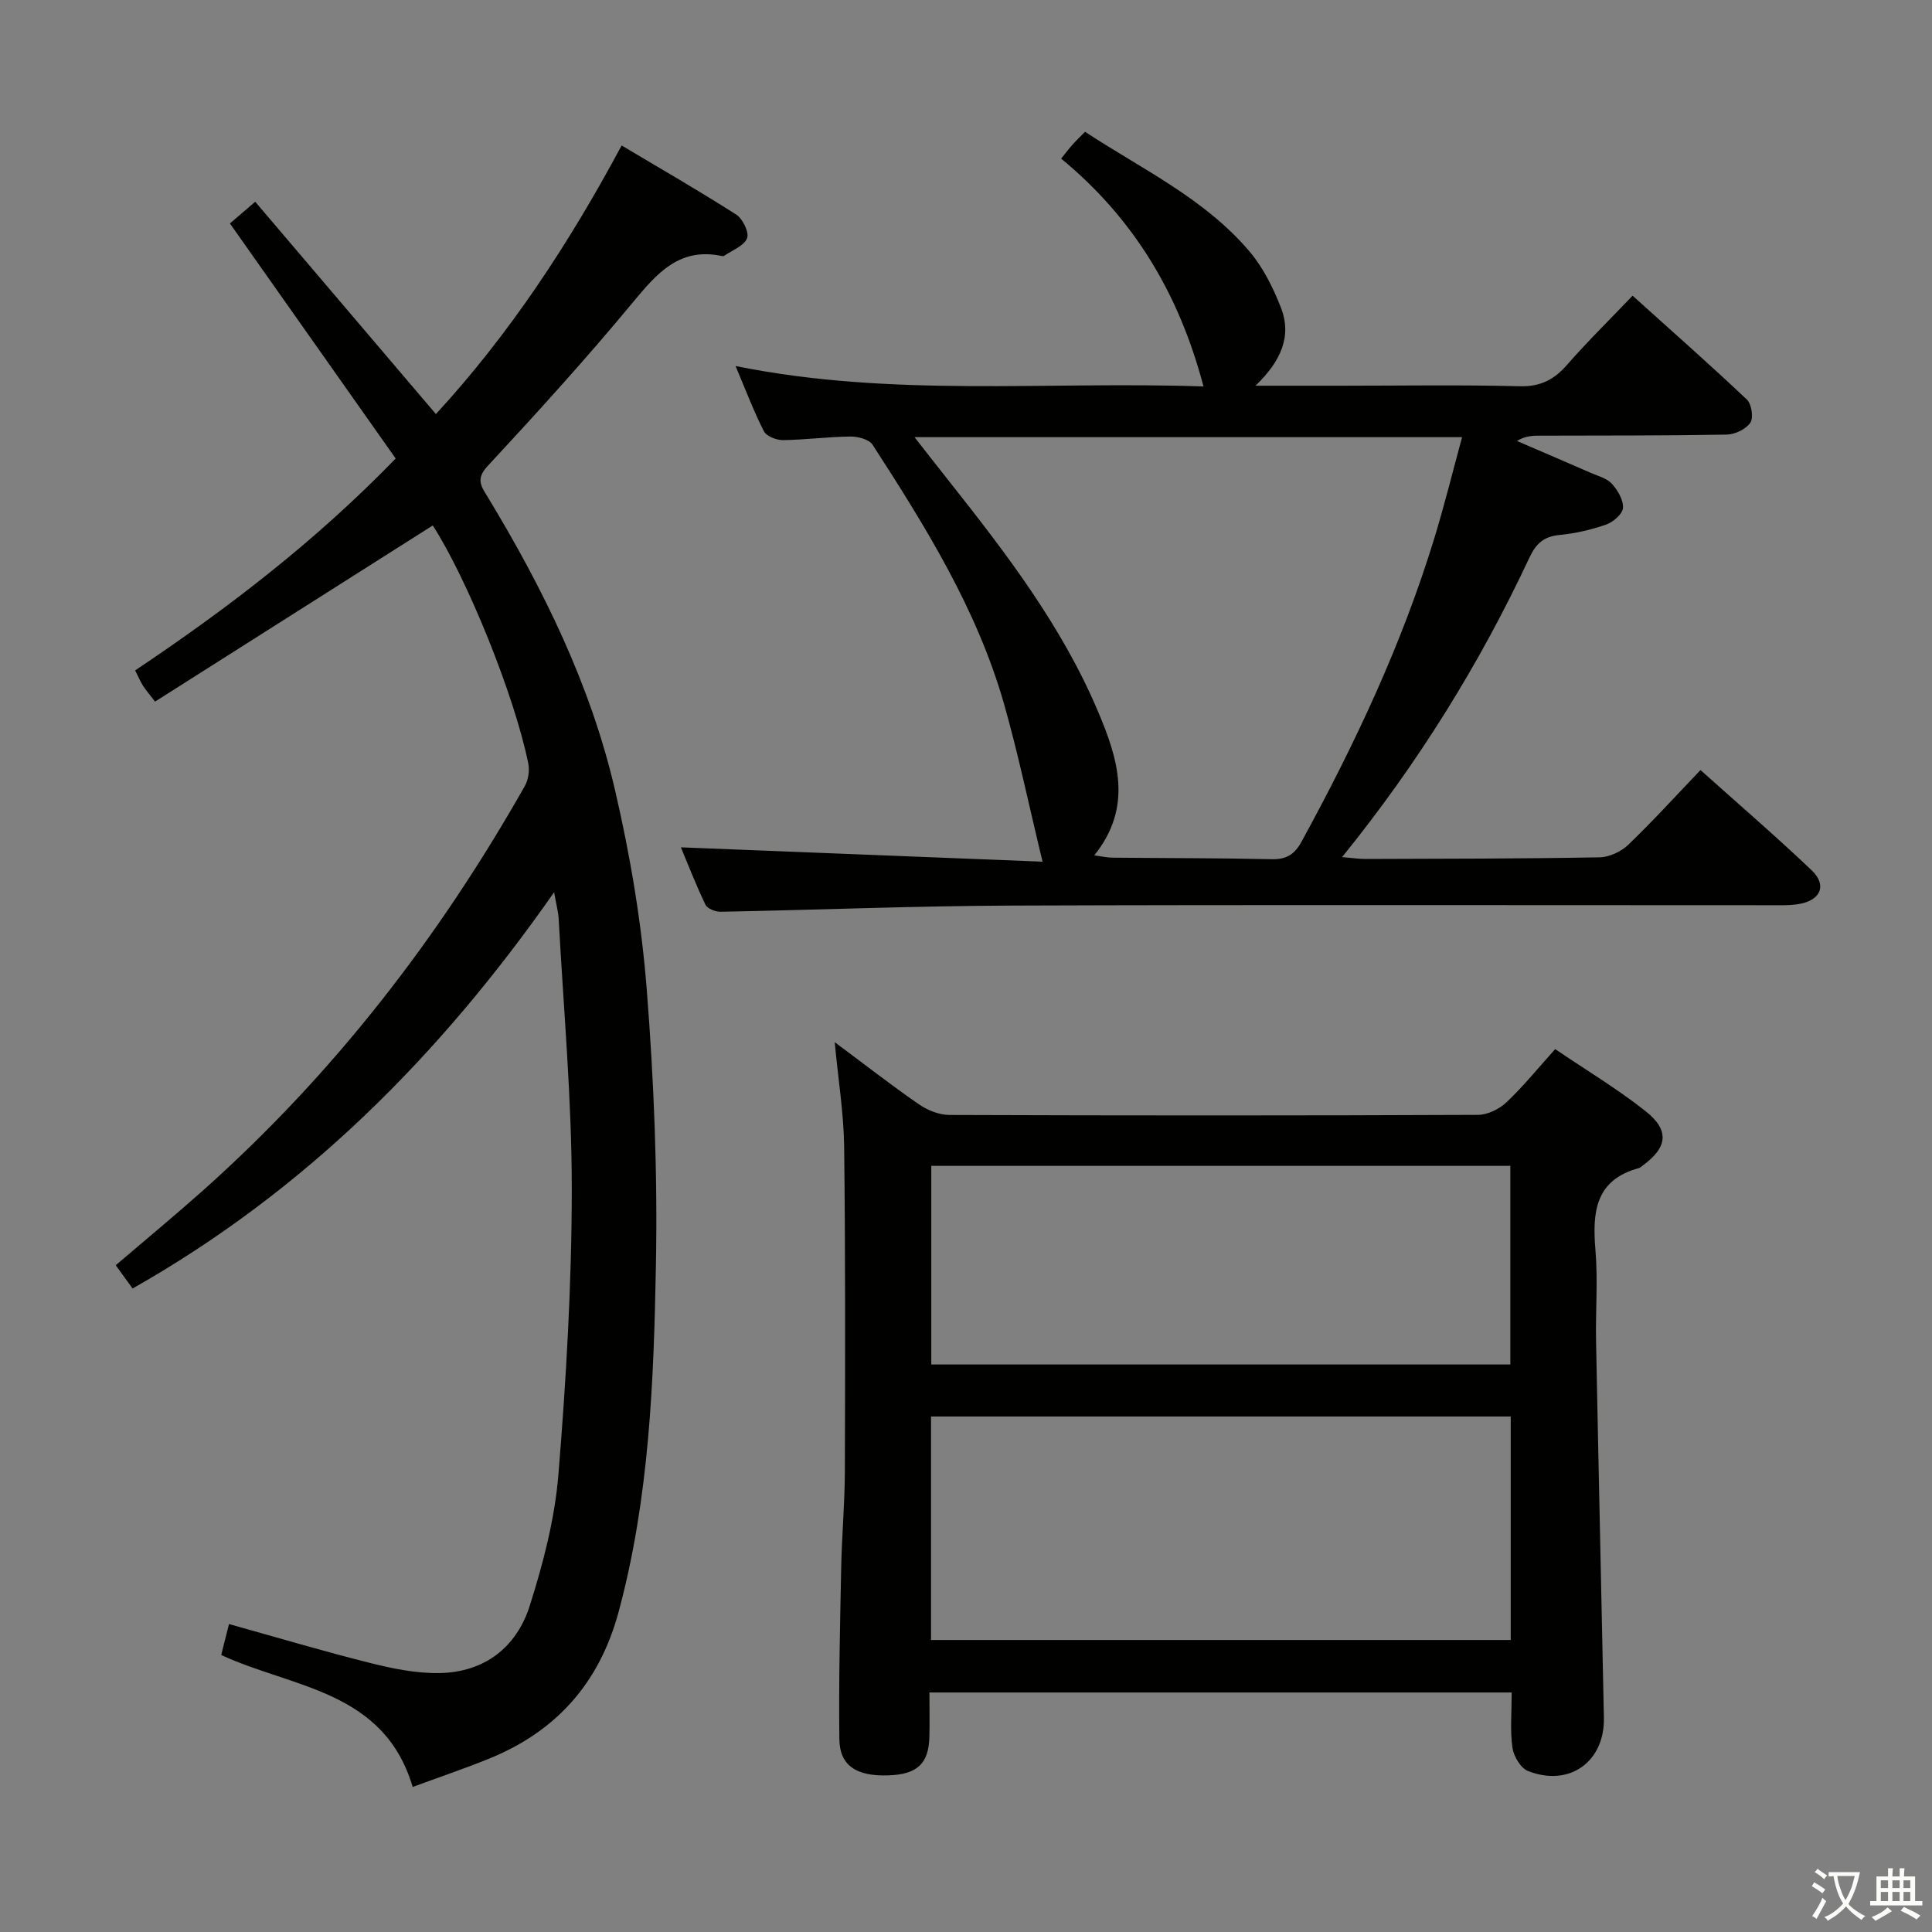 <svg enable-background="new 0 0 400 400" viewBox="0 0 400 400" xmlns="http://www.w3.org/2000/svg"><rect x="0" y="0" width="400" height="400" fill="#808080" stroke="none"/><path d="m377.9 391.2c-.2.3-.4.5-.6.8-.7-.6-1.4-1-2.2-1.5.2-.3.4-.5.5-.8.6.4 1.4.8 2.3 1.5zm-1.8 6.1c-.2-.2-.5-.4-.9-.6.4-.6.8-1.2 1.2-1.9s.7-1.3.9-1.9c.3.3.5.5.8.7-.7 1.3-1.4 2.6-2 3.7zm2.2-9c-.3.3-.5.5-.6.8-.6-.6-1.3-1.1-2-1.5.3-.3.5-.5.6-.7.6.5 1.3.9 2 1.4zm.3.2v-.9h2 4.5c-.3 1.3-.6 2.5-1 3.6s-.9 2.1-1.4 3c.4.5 1 1 1.6 1.4s1.2.8 1.9 1.1c-.3.2-.5.4-.8.8-.4-.3-1-.7-1.6-1.2s-1.2-1.1-1.6-1.6c-.5.6-1.1 1.1-1.7 1.6s-1.4.9-2.1 1.4c-.1-.3-.3-.5-.7-.8.6-.2 1.2-.5 1.9-1s1.4-1.1 2-1.8c-.5-.8-.9-1.6-1.2-2.5s-.6-2-.8-3.2c-.4.1-.7.1-1 .1zm2.5 2.7c.3 1 .7 1.7 1 2.2.3-.5.6-1.1 1-2s.6-1.9.9-3h-3.2-.4c.1.9.3 1.8.7 2.8z" fill="#fbfcfa"/><path d="m396.5 388.5v1.5 3.6h1.5v.9c-.4 0-1 0-1.7 0h-7.9c-.5 0-.9 0-1.2 0v-.9h1.3v-3.5c0-.7 0-1.2 0-1.6h2.4c0-.8 0-1.4 0-1.7h1c0 .3-.1.8-.1 1.7h1.5c0-.8 0-1.4 0-1.7h1c0 .3-.1.9-.1 1.7zm-8.2 9.2c-.2-.3-.5-.5-.8-.8.8-.3 1.4-.6 1.9-.9s1-.7 1.4-1.1c.3.3.6.5.9.8-1.6 1-2.8 1.6-3.4 2zm2.6-6.8v-1.6h-1.5v1.6zm0 2.7v-1.9h-1.5v1.9zm2.4-2.7v-1.6h-1.5v1.6zm0 2.7v-1.9h-1.5v1.9zm.2 2 .7-.8c.4.2.9.5 1.6.8s1.3.7 1.8 1c-.3.3-.5.5-.8.8-.4-.3-1.5-1-3.3-1.8zm2-4.7v-1.6h-1.4v1.6zm0 2.7v-1.9h-1.4v1.9z" fill="#fbfcfa"/><g fill="#010100"><path d="m27.45 266.77c-1.32-1.82-2.28-3.15-3.49-4.82 6.04-5.16 12.02-10.1 17.81-15.25 27.14-24.12 49.05-52.44 66.89-83.97.73-1.29 1.01-3.18.72-4.64-2.87-14.17-12.7-38.33-19.78-49.3-19.12 12.13-38.25 24.26-57.5 36.47-1.38-1.8-2.02-2.52-2.52-3.33-.52-.84-.91-1.76-1.6-3.13 19.08-12.77 37.24-26.64 53.94-43.87-11.45-16.22-22.83-32.37-34.32-48.67 1.41-1.21 3.04-2.6 5.24-4.49 12.46 14.64 24.74 29.07 37.41 43.96 15.15-16.45 27.5-35.18 38.45-55.61 8.16 4.86 16.06 9.4 23.73 14.31 1.35.86 2.72 3.71 2.24 4.9-.64 1.59-3.07 2.47-4.74 3.64-.12.08-.33.06-.49.03-8.76-1.84-13.39 3.54-18.37 9.55-9.65 11.66-19.85 22.88-30.15 33.98-2.53 2.72-1.2 4.29.08 6.41 11.5 19 21.26 38.85 26.31 60.54 3.15 13.53 5.49 27.39 6.58 41.22 1.5 19.04 2.27 38.22 1.91 57.32-.45 24.06-1.37 48.17-7.72 71.69-4 14.81-12.95 24.81-26.99 30.47-5.04 2.03-10.19 3.78-15.65 5.79-5.95-20.07-24.85-20.46-39.64-27.32.56-2.22 1.07-4.26 1.61-6.41 9.89 2.76 19.54 5.64 29.3 8.08 4.64 1.16 9.5 2.15 14.24 2.07 9.33-.14 15.99-5.31 18.73-13.94 2.79-8.8 5.18-17.98 5.93-27.14 1.61-19.7 2.77-39.5 2.77-59.25 0-18.6-1.71-37.19-2.71-55.79-.08-1.48-.49-2.93-.95-5.54-23.62 33.79-51.53 61.8-87.27 82.04z"/><path d="m215.85 178.4c-2.89-11.94-5.06-22.45-8-32.74-5.6-19.57-16.26-36.67-27.19-53.58-.73-1.12-3.04-1.72-4.6-1.7-4.65.05-9.29.68-13.94.74-1.35.02-3.42-.79-3.96-1.83-2.1-4.1-3.73-8.45-5.87-13.51 32.37 6.56 64.33 3.11 96.88 4.23-5.04-19.14-14.4-34.75-29.47-47.17.89-1.1 1.54-1.98 2.26-2.79.77-.87 1.61-1.67 2.68-2.77 11.77 7.74 24.76 13.8 34.07 24.8 2.81 3.32 4.88 7.48 6.48 11.58 2.37 6.04-.09 11.21-5.25 16.2h17.71c12.33 0 24.67-.21 36.99.11 4.32.11 7.14-1.38 9.84-4.48 4.15-4.75 8.67-9.18 13.53-14.27 8.02 7.23 15.97 14.23 23.66 21.5.98.93 1.41 3.79.71 4.81-.92 1.34-3.19 2.42-4.9 2.45-12.83.23-25.66.18-38.49.22-1.56 0-3.13 0-4.92 1.1 5.09 2.19 10.18 4.37 15.26 6.59 1.52.67 3.35 1.12 4.39 2.27 1.21 1.34 2.42 3.38 2.3 5.01-.09 1.26-2.04 2.93-3.5 3.44-3.11 1.09-6.42 1.84-9.7 2.16-3.23.32-4.82 1.8-6.18 4.7-10.27 21.93-22.93 42.4-38.77 61.98 2.13.18 3.49.39 4.84.39 16.16-.05 32.32-.05 48.48-.34 2.02-.04 4.46-1.19 5.95-2.62 5.02-4.82 9.71-9.99 14.93-15.45 7.78 6.97 15.57 13.67 23 20.74 3.22 3.06 1.93 6.19-2.52 6.98-1.95.35-3.98.27-5.98.27-52.32.01-104.65-.12-156.97.07-20.13.07-40.26.9-60.39 1.28-1.08.02-2.76-.64-3.15-1.46-2-4.16-3.67-8.48-5.09-11.88 24.83.97 49.65 1.96 74.88 2.97zm86.86-87.89c-38.07 0-75.23 0-113.37 0 2.74 3.49 4.94 6.32 7.16 9.12 11.78 14.88 23.32 29.94 30.79 47.57 4.16 9.81 7.37 19.82-.73 29.89 1.55.21 2.65.47 3.75.48 10.98.11 21.97.07 32.95.32 3.08.07 4.75-.97 6.22-3.65 11.02-20.15 20.77-40.85 27.5-62.87 2.07-6.76 3.76-13.63 5.73-20.86z"/><path d="m172.82 215.77c6.25 4.65 11.73 8.93 17.44 12.87 1.78 1.23 4.18 2.19 6.29 2.2 36.49.13 72.98.14 109.47-.02 2-.01 4.41-1.21 5.9-2.62 3.47-3.28 6.49-7.03 10.06-10.99 6.44 4.36 12.86 8.21 18.69 12.82 5.05 3.99 4.58 7.51-.53 11.26-.27.2-.53.47-.83.55-9.06 2.46-9.65 9.14-8.99 16.96.53 6.29 0 12.66.13 18.98.5 25.95 1.1 51.91 1.62 77.86.18 9.12-7.15 14.4-15.71 11.03-1.53-.6-2.99-3.07-3.23-4.86-.5-3.59-.15-7.3-.15-11.4-40.06 0-79.94 0-120.55 0 0 2.96.06 6.07-.01 9.17-.14 5.58-2.52 7.79-8.49 7.99-6.62.23-10.09-2.01-10.15-7.52-.14-11.82.14-23.65.38-35.47.13-6.64.74-13.28.76-19.93.07-22.49.12-44.99-.15-67.48-.11-6.83-1.23-13.68-1.95-21.4zm139.96 77.5c-40.23 0-79.95 0-120.02 0v46.27h120.02c0-15.49 0-30.6 0-46.27zm-.08-51.89c-40.19 0-80.05 0-119.89 0v41.12h119.89c0-13.78 0-27.23 0-41.12z"/></g></svg>